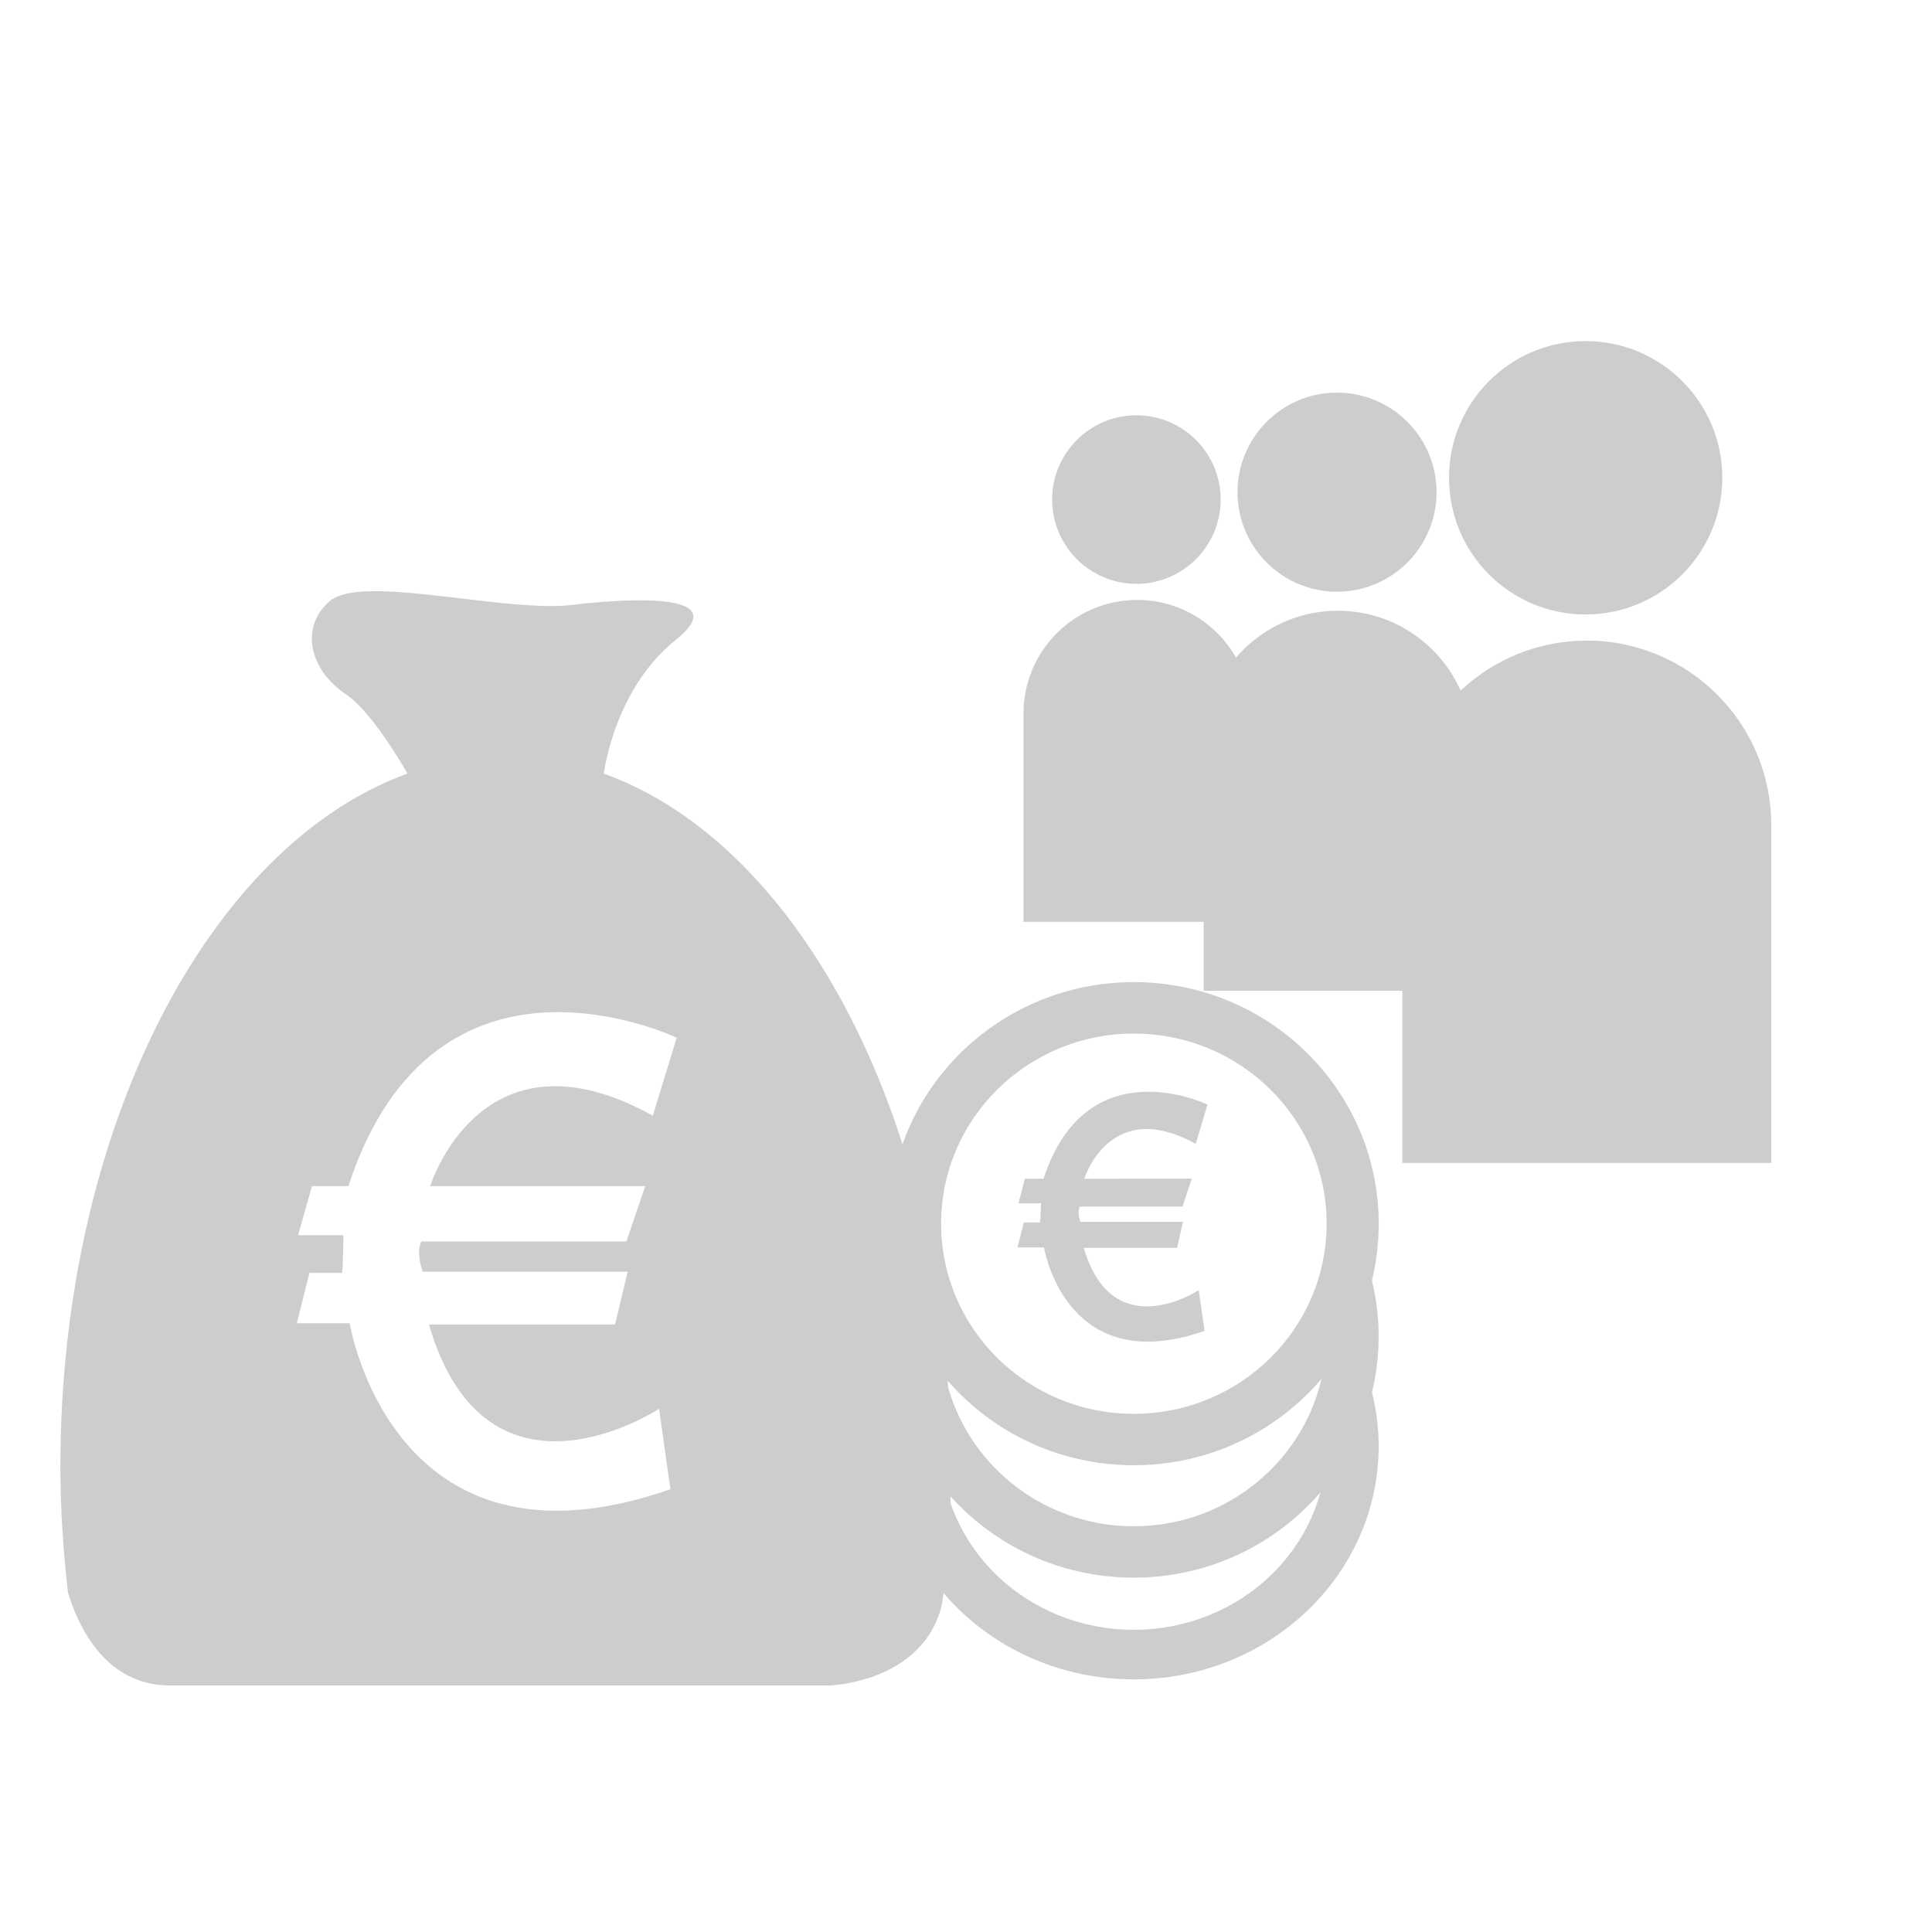 <?xml version="1.0" encoding="UTF-8" standalone="no"?>
<!-- Created with Inkscape (http://www.inkscape.org/) -->

<svg
   xmlns:dc="http://purl.org/dc/elements/1.1/"
   xmlns:cc="http://creativecommons.org/ns#"
   xmlns:rdf="http://www.w3.org/1999/02/22-rdf-syntax-ns#"
   xmlns:svg="http://www.w3.org/2000/svg"
   xmlns="http://www.w3.org/2000/svg"
   xmlns:sodipodi="http://sodipodi.sourceforge.net/DTD/sodipodi-0.dtd"
   xmlns:inkscape="http://www.inkscape.org/namespaces/inkscape"
   width="48px"
   height="48px"
   id="svg28083"
   version="1.1"
   inkscape:version="0.48.4 r9939"
   sodipodi:docname="euro-personnes.svg">
  <defs
     id="defs28085">
    <clipPath
       clipPathUnits="userSpaceOnUse"
       id="clipPath4901">
      <path
         inkscape:connector-curvature="0"
         d="m 315.748,1648.19 0.773,0 0,-0.63 -0.773,0 0,0.63 z"
         id="path4903" />
    </clipPath>
    <clipPath
       clipPathUnits="userSpaceOnUse"
       id="clipPath4905">
      <path
         inkscape:connector-curvature="0"
         d="m 315.759,1648.18 0.762,0 0,-0.62 -0.762,0 0,0.62 z"
         id="path4907" />
    </clipPath>
    <clipPath
       clipPathUnits="userSpaceOnUse"
       id="clipPath4909">
      <path
         inkscape:connector-curvature="0"
         d="m 315.748,1648.19 0.011,0 0,-0.01 -0.011,0 0,0.01 z"
         id="path4911" />
    </clipPath>
    <clipPath
       clipPathUnits="userSpaceOnUse"
       id="clipPath4857">
      <path
         inkscape:connector-curvature="0"
         d="m 327.146,1644.07 0.45,0 0,-0.02 -0.45,0 0,0.02 z"
         id="path4859" />
    </clipPath>
    <clipPath
       clipPathUnits="userSpaceOnUse"
       id="clipPath4861">
      <path
         inkscape:connector-curvature="0"
         d="m 327.146,1644.07 0.446,0 0,-0.02 -0.446,0 0,0.02 z"
         id="path4863" />
    </clipPath>
    <clipPath
       clipPathUnits="userSpaceOnUse"
       id="clipPath4865">
      <path
         inkscape:connector-curvature="0"
         d="m 327.592,1644.05 0.004,0 0,0 -0.004,0 z"
         id="path4867" />
    </clipPath>
  </defs>
  <sodipodi:namedview
     id="base"
     pagecolor="#ffffff"
     bordercolor="#666666"
     borderopacity="1.0"
     inkscape:pageopacity="0.0"
     inkscape:pageshadow="2"
     inkscape:zoom="7"
     inkscape:cx="26.60379"
     inkscape:cy="18.285714"
     inkscape:current-layer="layer1"
     showgrid="true"
     inkscape:grid-bbox="true"
     inkscape:document-units="px"
     inkscape:window-width="1855"
     inkscape:window-height="1056"
     inkscape:window-x="65"
     inkscape:window-y="24"
     inkscape:window-maximized="1" />
  <g
     id="layer1"
     inkscape:label="Layer 1"
     inkscape:groupmode="layer">
    <g
       id="g3006">
      <path
         id="path3463"
         d="M 9.219 14.688 C 8.75 14.695 8.381 14.769 8.188 14.938 C 7.416 15.612 7.725 16.672 8.594 17.25 C 9.1 17.588 9.709 18.505 10.125 19.219 C 5.196 20.999 1.5 28.039 1.5 36.438 C 1.5 37.51 1.572 38.544 1.688 39.562 C 1.897 40.259 2.543 41.875 4.219 41.875 L 20.625 41.875 C 20.625 41.875 22.962 41.794 23.406 39.844 C 23.437 39.604 23.477 39.367 23.5 39.125 C 23.502 39.017 23.519 38.924 23.531 38.844 C 23.601 38.05 23.625 37.26 23.625 36.438 C 23.625 28.033 19.936 20.992 15 19.219 C 15.174 18.127 15.712 16.761 16.781 15.906 C 18.229 14.748 15.828 14.837 14.188 15.031 C 12.957 15.176 10.626 14.665 9.219 14.688 z M 13.531 25.156 C 15.298 25.058 16.812 25.781 16.812 25.781 L 16.219 27.719 C 11.956 25.355 10.688 29.469 10.688 29.469 L 16.031 29.469 L 15.562 30.844 L 10.469 30.844 C 10.324 31.113 10.5 31.594 10.5 31.594 L 15.594 31.594 L 15.281 32.906 L 10.656 32.906 C 12.095 37.827 16.375 35 16.375 35 L 16.656 37 C 9.737 39.41 8.688 32.875 8.688 32.875 L 7.375 32.875 L 7.688 31.625 L 8.5 31.625 C 8.526 31.43 8.531 30.688 8.531 30.688 L 7.406 30.688 L 7.75 29.469 L 8.656 29.469 C 9.728 26.18 11.765 25.254 13.531 25.156 z "
         style="fill:#cfcccd;fill-opacity:1;fill-rule:nonzero;stroke:none" />
      <g
         style="fill:#cfcccd"
         id="g3473"
         transform="matrix(1.09,0,0,-1.09,33.865,31.106)">
        <path
           d="m 0,0 c -0.008,-0.021 -0.014,-0.043 -0.025,-0.064 -0.091,-0.184 -0.185,-0.358 -0.283,-0.53 0,-0.002 -0.002,-0.003 -0.002,-0.003 0.025,-0.116 0.027,-0.246 -0.003,-0.383 -0.102,-0.45 -0.289,-0.905 -0.54,-1.327 -0.2,-2.211 -2.082,-3.944 -4.374,-3.944 -2.425,0 -4.392,1.94 -4.392,4.334 0,0.205 0.015,0.407 0.044,0.605 -0.345,0.52 -0.645,1.064 -0.773,1.57 -0.294,-0.667 -0.46,-1.401 -0.46,-2.175 0,-3.04 2.498,-5.505 5.581,-5.505 3.081,0 5.582,2.465 5.582,5.505 C 0.355,-1.242 0.226,-0.597 0,0"
           style="fill:#cfcccd;fill-opacity:1;fill-rule:nonzero;stroke:none"
           id="path3475"
           inkscape:connector-curvature="0" />
      </g>
      <g
         style="fill:#cfcccd"
         id="g3477"
         transform="matrix(1.09,0,0,-1.09,33.737,33.617)">
        <path
           d="m 0,0 c -0.096,-0.576 -0.373,-1.148 -0.568,-1.701 -0.036,-0.107 -0.091,-0.203 -0.156,-0.285 0.002,-0.046 0.01,-0.09 0.01,-0.135 0,-2.312 -1.969,-4.186 -4.395,-4.186 -2.426,0 -4.392,1.874 -4.392,4.186 0,0.152 0.009,0.302 0.026,0.449 -0.37,0.54 -0.641,1.225 -0.637,1.887 -0.367,-0.704 -0.578,-1.495 -0.578,-2.336 0,-2.938 2.498,-5.316 5.581,-5.316 3.081,0 5.582,2.378 5.582,5.316 C 0.473,-1.365 0.301,-0.648 0,0"
           style="fill:#cfcccd;fill-opacity:1;fill-rule:nonzero;stroke:none"
           id="path3479"
           inkscape:connector-curvature="0" />
      </g>
      <g
         style="fill:#cfcccd"
         id="g3481"
         transform="matrix(1.09,0,0,-1.09,28.169,35.126)">
        <path
           d="m 0,0 c -2.425,0 -4.392,1.939 -4.392,4.334 0,2.393 1.967,4.333 4.392,4.333 2.427,0 4.395,-1.94 4.395,-4.333 C 4.395,1.939 2.427,0 0,0 m 0,9.84 c -3.083,0 -5.581,-2.466 -5.581,-5.506 0,-3.042 2.498,-5.506 5.581,-5.506 3.082,0 5.582,2.464 5.582,5.506 0,3.04 -2.5,5.506 -5.582,5.506"
           style="fill:#cfcccd;fill-opacity:1;fill-rule:nonzero;stroke:none"
           id="path3483"
           inkscape:connector-curvature="0" />
      </g>
      <path
         sodipodi:nodetypes="ccccccccccccccccccccc"
         inkscape:connector-curvature="0"
         id="path4606-4"
         style="fill:#cfcccd;fill-opacity:1;fill-rule:nonzero;stroke:none"
         d="m 29.61,29.283 -0.232,0.695 -2.55,0 c -0.073,0.135 0.013,0.378 0.013,0.378 l 2.549,0 -0.146,0.647 -2.318,0 c 0.72,2.464 2.855,1.05 2.855,1.05 l 0.146,1.013 c -3.464,1.207 -3.989,-2.074 -3.989,-2.074 l -0.658,0 0.157,-0.622 0.403,0 c 0.013,-0.098 0.025,-0.475 0.025,-0.475 l -0.561,0 0.158,-0.61 0.464,0 c 1.073,-3.293 4.074,-1.843 4.074,-1.843 l -0.293,0.977 c -2.135,-1.184 -2.768,0.866 -2.768,0.866 z" />
      <g
         style="fill:#cfcccd"
         id="g13711"
         transform="matrix(0.874,0,0,-0.874,28.233,14.505)">
        <path
           d="M 0,0 C 1.324,0 2.396,1.072 2.396,2.396 2.396,3.717 1.324,4.791 0,4.791 -1.322,4.791 -2.395,3.717 -2.395,2.396 -2.395,1.072 -1.322,0 0,0 m 5.703,-0.224 c 1.561,0 2.83,1.267 2.83,2.829 0,1.562 -1.269,2.83 -2.83,2.83 -1.562,0 -2.828,-1.268 -2.828,-2.83 0,-1.562 1.266,-2.829 2.828,-2.829 m 7.067,-0.647 c 2.144,0 3.886,1.738 3.886,3.886 0,2.146 -1.742,3.885 -3.886,3.885 -2.145,0 -3.883,-1.739 -3.883,-3.885 0,-2.148 1.738,-3.886 3.883,-3.886 m 0.035,-0.743 c -1.391,0 -2.651,-0.542 -3.588,-1.422 -0.594,1.338 -1.932,2.271 -3.49,2.271 -1.159,0 -2.194,-0.516 -2.895,-1.332 -0.557,0.979 -1.607,1.639 -2.809,1.639 -1.785,0 -3.232,-1.444 -3.232,-3.23 l 0,-5.919 5.121,0 0,-1.962 5.65,0 0,-4.893 10.485,0 0,9.606 c 0,2.896 -2.352,5.242 -5.242,5.242"
           style="fill:#cfcccd;fill-opacity:1;fill-rule:nonzero;stroke:none"
           id="path13713"
           inkscape:connector-curvature="0" />
      </g>
    </g>
  </g>
</svg>
